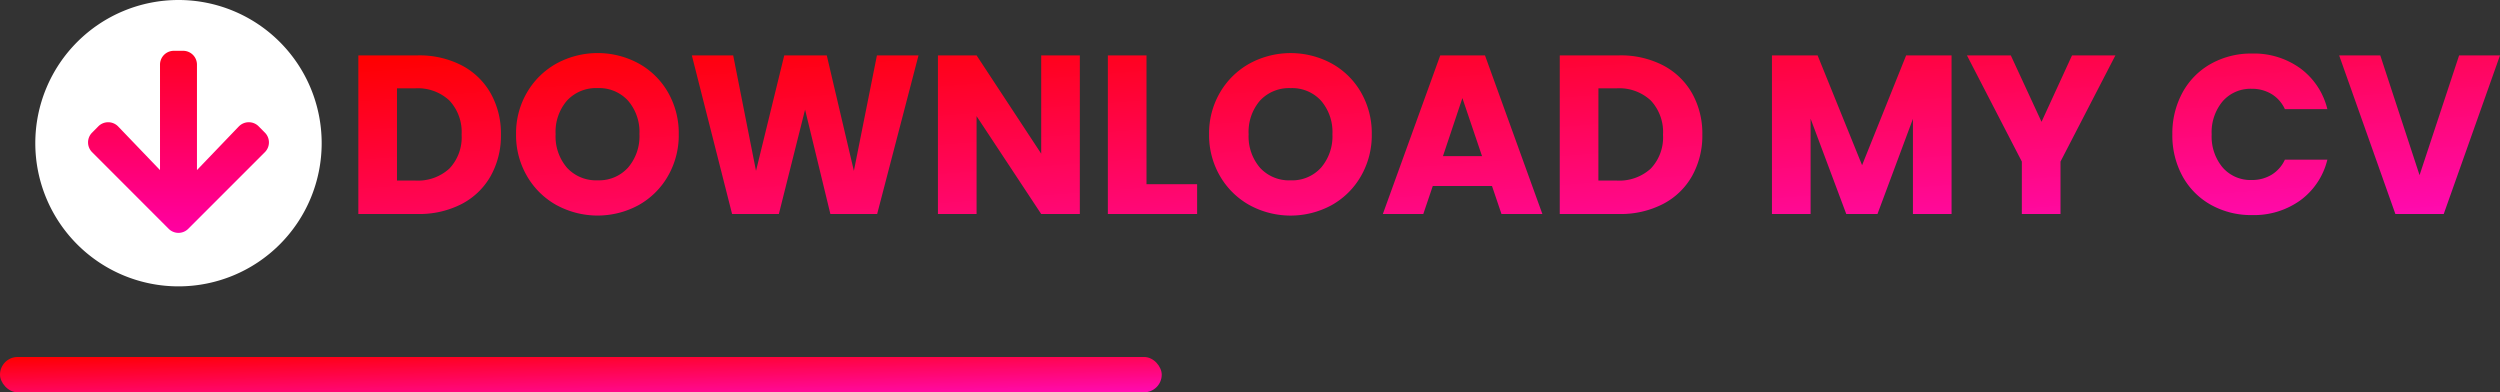<svg xmlns="http://www.w3.org/2000/svg" xmlns:xlink="http://www.w3.org/1999/xlink" width="354.044" height="55.555" viewBox="0 0 354.044 55.555">
  <rect x="0" y="0" width="354.044" height="55.555" fill="#333333" stroke="none"/>
  <defs>
    <linearGradient id="linear-gradient" x1="0.5" x2="0.5" y2="1" gradientUnits="objectBoundingBox">
      <stop offset="0" stop-color="red"/>
      <stop offset="1" stop-color="#ff00c5"/>
    </linearGradient>
    <linearGradient id="linear-gradient-2" x1="0.014" x2="1" y2="1" gradientUnits="objectBoundingBox">
      <stop offset="0" stop-color="red"/>
      <stop offset="1" stop-color="#ff0bb4"/>
    </linearGradient>
  </defs>
  <g id="Group_21" data-name="Group 21" transform="translate(-1223.978 -6727.445)">
    <g id="Group_11" data-name="Group 11" transform="translate(1228.978 6727.445)">
      <circle id="Ellipse_26" data-name="Ellipse 26" cx="19.498" cy="19.498" r="19.498" transform="translate(0.779 0.779)" fill="url(#linear-gradient)"/>
      <path id="Icon_awesome-arrow-circle-down" data-name="Icon awesome-arrow-circle-down" d="M41.117,20.84A20.277,20.277,0,1,1,20.84.563,20.274,20.274,0,0,1,41.117,20.84ZM29.376,18.477l-5.92,6.173V9.72a1.958,1.958,0,0,0-1.962-1.962H20.186A1.958,1.958,0,0,0,18.223,9.72V24.65L12.3,18.477a1.965,1.965,0,0,0-2.8-.033l-.891.9a1.954,1.954,0,0,0,0,2.772L19.45,32.965a1.954,1.954,0,0,0,2.772,0l10.85-10.85a1.954,1.954,0,0,0,0-2.772l-.891-.9a1.965,1.965,0,0,0-2.8.033Z" transform="translate(-0.563 -0.563)" fill="#fff"/>
    </g>
    <rect id="Rectangle_41" data-name="Rectangle 41" width="164.522" height="5" rx="2.5" transform="translate(1223.978 6778)" fill="url(#linear-gradient-2)"/>
    <path id="Intersection_5" data-name="Intersection 5" d="M136.208,27.252a11.005,11.005,0,0,1-4.192-4.112,11.5,11.5,0,0,1-1.552-5.935,11.41,11.41,0,0,1,1.552-5.92,11.04,11.04,0,0,1,4.192-4.1,12.192,12.192,0,0,1,11.616,0,10.806,10.806,0,0,1,4.16,4.1,11.59,11.59,0,0,1,1.52,5.92,11.581,11.581,0,0,1-1.536,5.935,10.909,10.909,0,0,1-4.16,4.112,12.16,12.16,0,0,1-11.6,0Zm1.472-14.816a6.776,6.776,0,0,0-1.616,4.768,6.792,6.792,0,0,0,1.616,4.752,5.577,5.577,0,0,0,4.336,1.776,5.514,5.514,0,0,0,4.3-1.792,6.8,6.8,0,0,0,1.615-4.736,6.788,6.788,0,0,0-1.615-4.752,5.535,5.535,0,0,0-4.3-1.777A5.6,5.6,0,0,0,137.68,12.436ZM38.064,27.252a11,11,0,0,1-4.191-4.112A11.487,11.487,0,0,1,32.32,17.2a11.4,11.4,0,0,1,1.553-5.92,11.032,11.032,0,0,1,4.191-4.1,12.192,12.192,0,0,1,11.616,0,10.8,10.8,0,0,1,4.16,4.1,11.59,11.59,0,0,1,1.52,5.92,11.581,11.581,0,0,1-1.536,5.935,10.909,10.909,0,0,1-4.16,4.112,12.16,12.16,0,0,1-11.6,0Zm1.472-14.816A6.776,6.776,0,0,0,37.92,17.2a6.792,6.792,0,0,0,1.616,4.752,5.577,5.577,0,0,0,4.336,1.776,5.514,5.514,0,0,0,4.3-1.792A6.8,6.8,0,0,0,49.792,17.2a6.788,6.788,0,0,0-1.616-4.752,5.535,5.535,0,0,0-4.3-1.777A5.6,5.6,0,0,0,39.536,12.436ZM272.336,27.2a10.322,10.322,0,0,1-4.017-4.048,11.992,11.992,0,0,1-1.44-5.92,12.078,12.078,0,0,1,1.44-5.936,10.293,10.293,0,0,1,4.017-4.064,11.654,11.654,0,0,1,5.839-1.456,11.17,11.17,0,0,1,6.848,2.112,10.14,10.14,0,0,1,3.808,5.76h-6.016a4.857,4.857,0,0,0-1.9-2.144,5.344,5.344,0,0,0-2.8-.736,5.229,5.229,0,0,0-4.1,1.759,6.813,6.813,0,0,0-1.568,4.7,6.813,6.813,0,0,0,1.568,4.7,5.229,5.229,0,0,0,4.1,1.76,5.352,5.352,0,0,0,2.8-.735,4.864,4.864,0,0,0,1.9-2.145h6.016a10.067,10.067,0,0,1-3.808,5.745,11.235,11.235,0,0,1-6.848,2.1A11.662,11.662,0,0,1,272.336,27.2Zm26.128,1.3L290.5,6.036h5.824L301.888,23l5.6-16.96h5.792L305.312,28.5Zm-52.9,0V21.076l-7.776-15.04H244l4.352,9.408,4.32-9.408h6.143l-7.776,15.04V28.5Zm-15.423,0V15.028L225.12,28.5H220.7L215.648,15V28.5h-5.472V6.036h6.464l6.3,15.552,6.24-15.552h6.432V28.5Zm-50.017,0V6.036h8.416a13.066,13.066,0,0,1,6.208,1.408,10.061,10.061,0,0,1,4.112,3.952,11.609,11.609,0,0,1,1.456,5.873,11.629,11.629,0,0,1-1.456,5.855,10,10,0,0,1-4.128,3.968,13.088,13.088,0,0,1-6.192,1.409Zm5.472-4.737h2.592a6.606,6.606,0,0,0,4.832-1.7,6.421,6.421,0,0,0,1.728-4.8,6.531,6.531,0,0,0-1.728-4.832,6.533,6.533,0,0,0-4.832-1.728H185.6ZM171.872,28.5l-1.344-3.968h-8.384L160.8,28.5h-5.729L163.2,6.036h6.336L177.664,28.5Zm-8.288-8.193h5.536l-2.784-8.223ZM116.128,28.5V6.036H121.6V24.276h7.169V28.5Zm-9.44,0L97.536,14.644V28.5H92.064V6.036h5.472l9.152,13.919V6.036h5.472V28.5Zm-29.856,0L73.248,13.716,69.536,28.5H62.912l-5.7-22.464h5.856L66.3,22.388l4-16.352H76.32l3.84,16.352L83.424,6.036h5.889L83.456,28.5Zm-66.848,0V6.036H18.4a13.063,13.063,0,0,1,6.208,1.408A10.056,10.056,0,0,1,28.72,11.4a11.609,11.609,0,0,1,1.456,5.873,11.629,11.629,0,0,1-1.456,5.855,10,10,0,0,1-4.128,3.968A13.088,13.088,0,0,1,18.4,28.5Zm5.472-4.737h2.592a6.6,6.6,0,0,0,4.832-1.7,6.421,6.421,0,0,0,1.728-4.8,6.531,6.531,0,0,0-1.728-4.832,6.531,6.531,0,0,0-4.832-1.728H15.456Z" transform="translate(1264.742 6729.251)" fill="url(#linear-gradient-2)"/>
  </g>
</svg>
